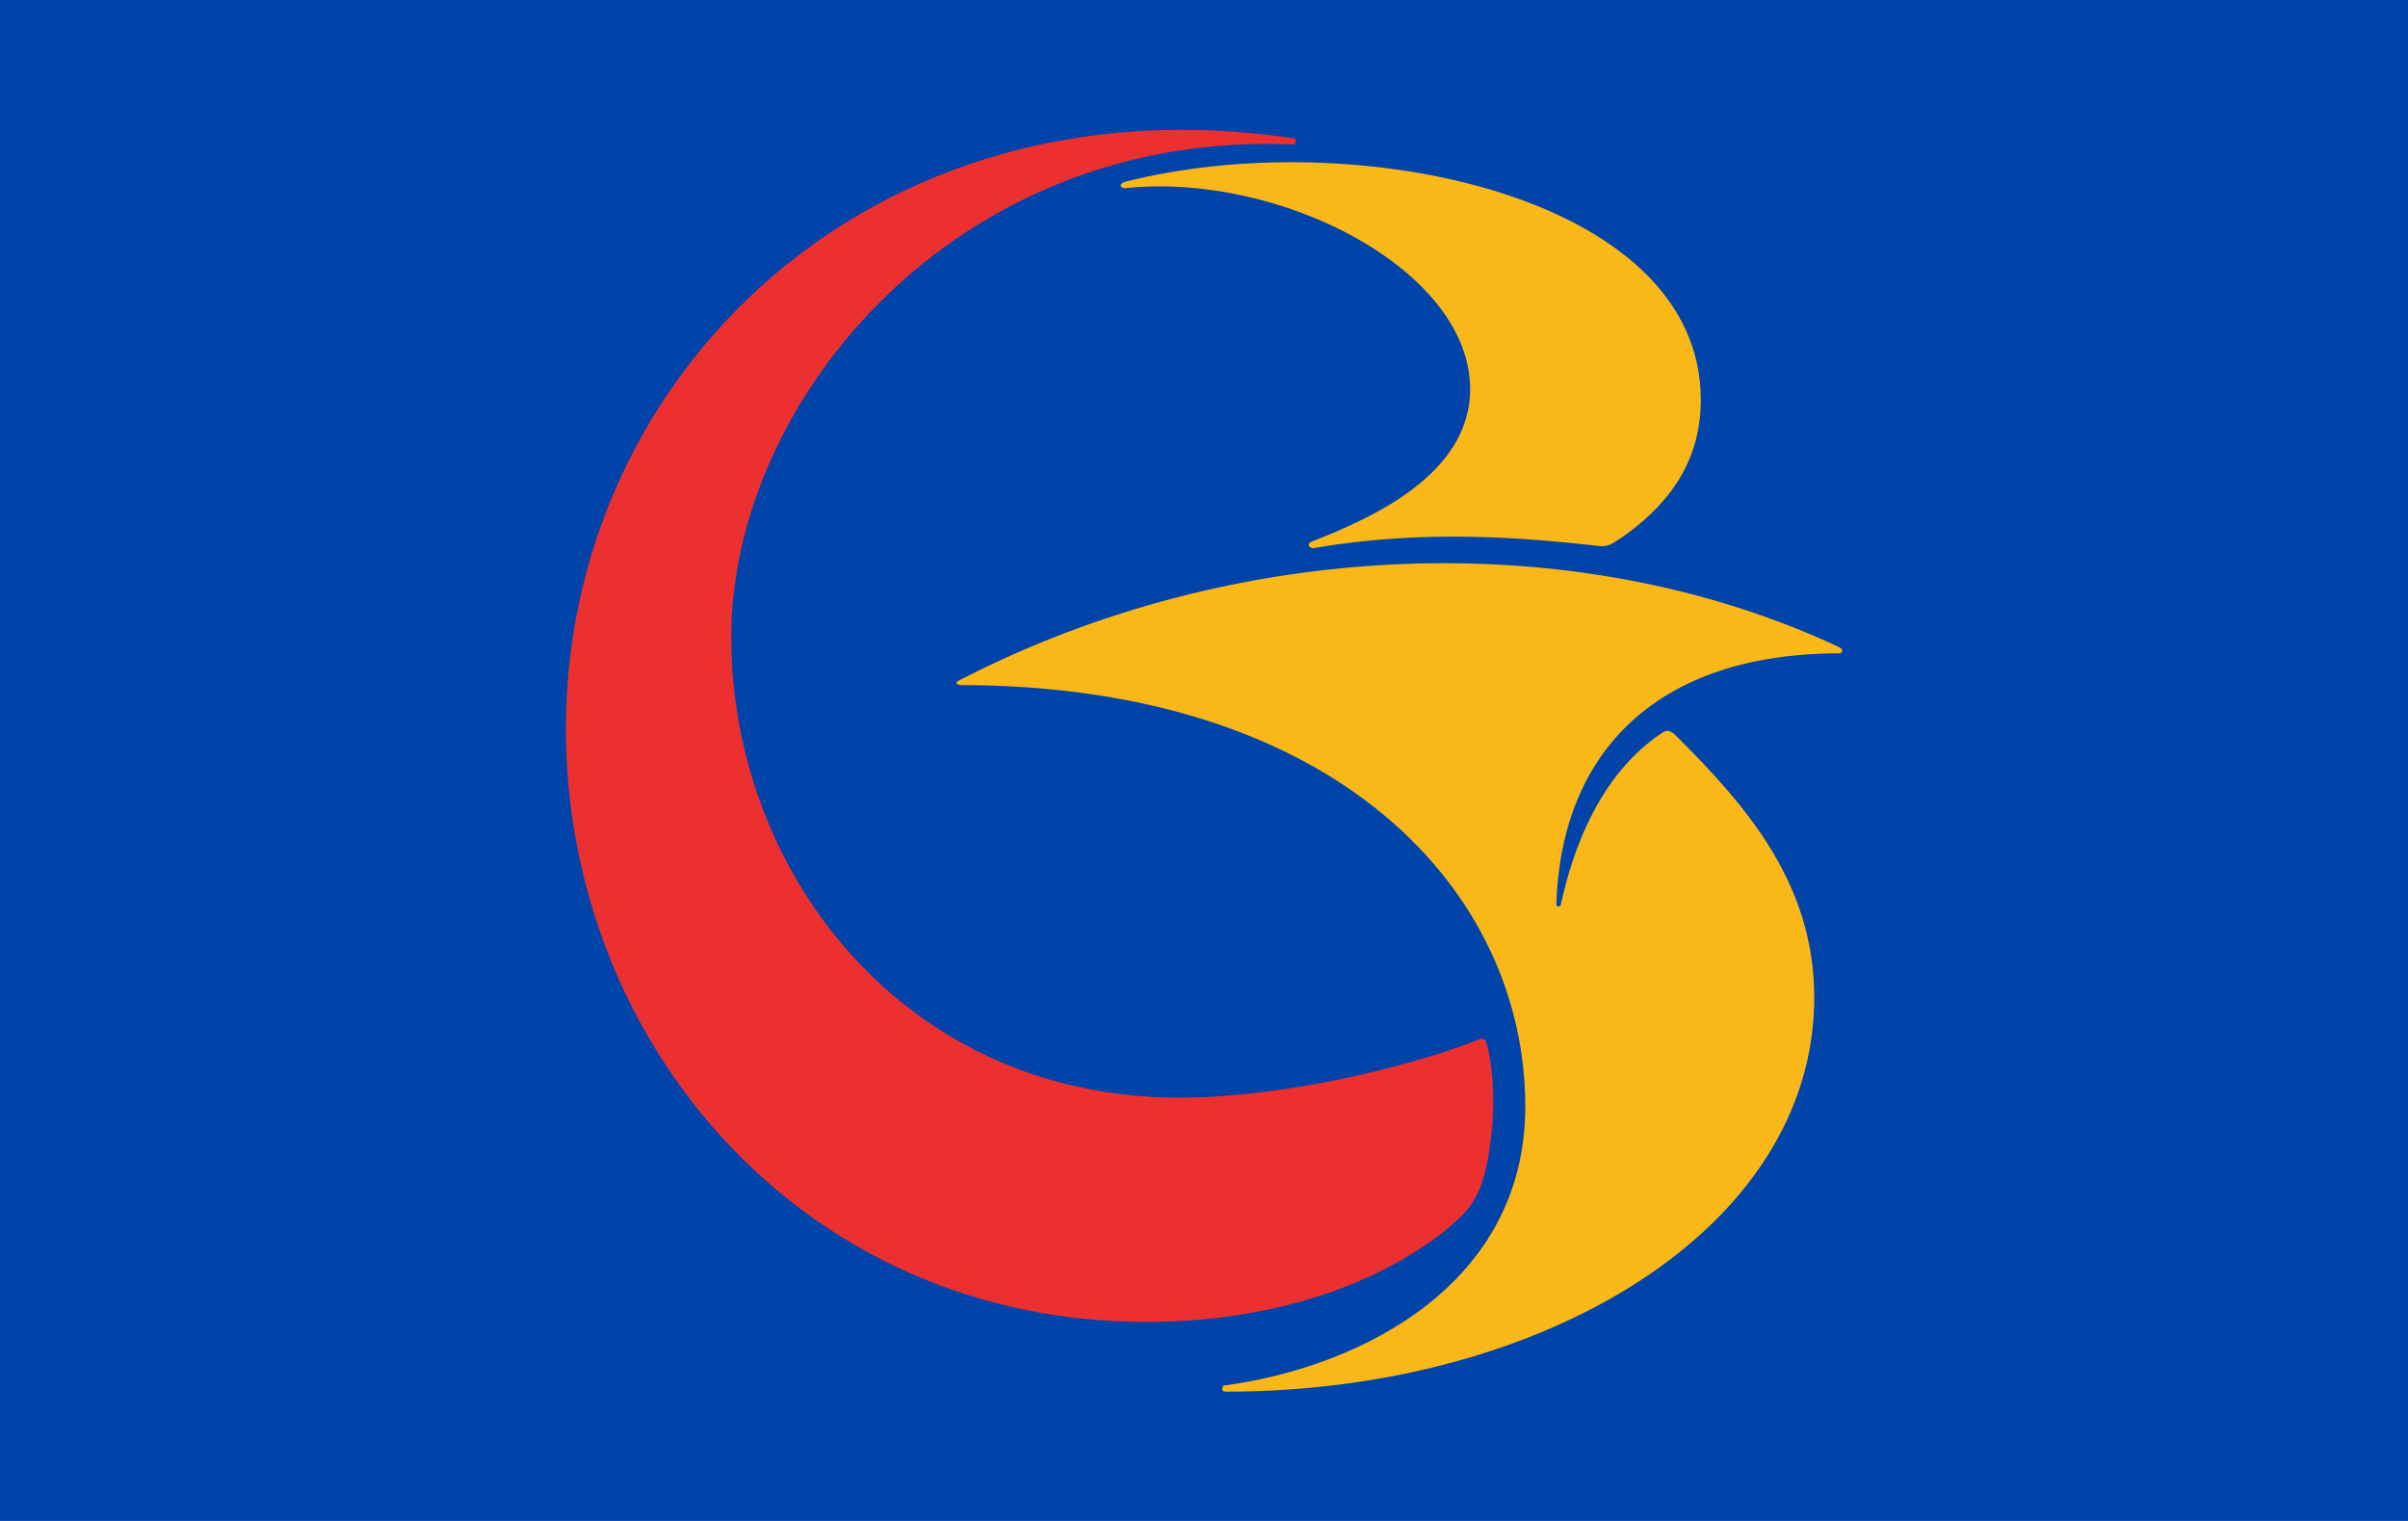 <svg width="38" height="24" viewBox="0 0 38 24" fill="none" xmlns="http://www.w3.org/2000/svg" role="img" aria-labelledby="pi-bancodebogota">
  <title id="pi-bancodebogota">BANCO DE BOGOTÁ</title>
  <rect width="38" height="24" fill="#0043A9"/>
  <path d="M20.4,2.28s.01,0,.02,0c0,0,.01,0,.02-.01,0,0,0-.01.01-.02,0,0,0-.01,0-.02s0-.01,0-.02c0,0,0-.01-.01-.02,0,0-.01,0-.02-.01,0,0-.01,0-.02,0-6.65-.99-11.47,3.74-11.47,9.32,0,4.96,3.74,9.36,9.16,9.36,1.62,0,3.37-.4,4.69-1.42.36-.3.53-.46.66-.96,0,0,.26-1.02.03-1.98-.03-.13-.07-.13-.2-.07-1.12.43-3.07.89-4.66.89-4.33,0-7.07-3.54-7.07-7.27s3.54-8,8.86-7.77Z" fill="#EC3030"/>
  <path d="M26.84,6.31c0-3.24-5.49-4.36-9.09-3.44-.1.03-.07.1,0,.1,2.45-.26,5.45,1.29,5.45,3.17,0,1.36-1.59,2.05-2.51,2.41-.07.03-.03.1.03.1,1.75-.3,3.31-.17,4.56-.03.13,0,.2-.07.3-.13.66-.46,1.26-1.12,1.26-2.18Z" fill="#F9B818"/>
  <path d="M15.14,10.81c5.98,0,8.93,3.27,8.93,6.65,0,2.78-2.55,4.1-4.73,4.4-.01,0-.03,0-.04.01,0,0-.01.02-.01.04s0,.03.01.04c0,0,.02.01.04.01,5.03,0,9.29-2.58,9.29-6.22,0-1.79-1.06-3.01-2.15-4.1-.13-.13-.17-.13-.26-.07-.6.4-1.26,1.19-1.59,2.71,0,.03-.07.03-.07,0,.07-2.41,1.59-3.97,4.46-3.97.07,0,.07-.07,0-.1-4.17-1.95-9.55-1.72-13.89.53-.07.03-.03.06,0,.06Z" fill="#F9B818"/>
</svg>
